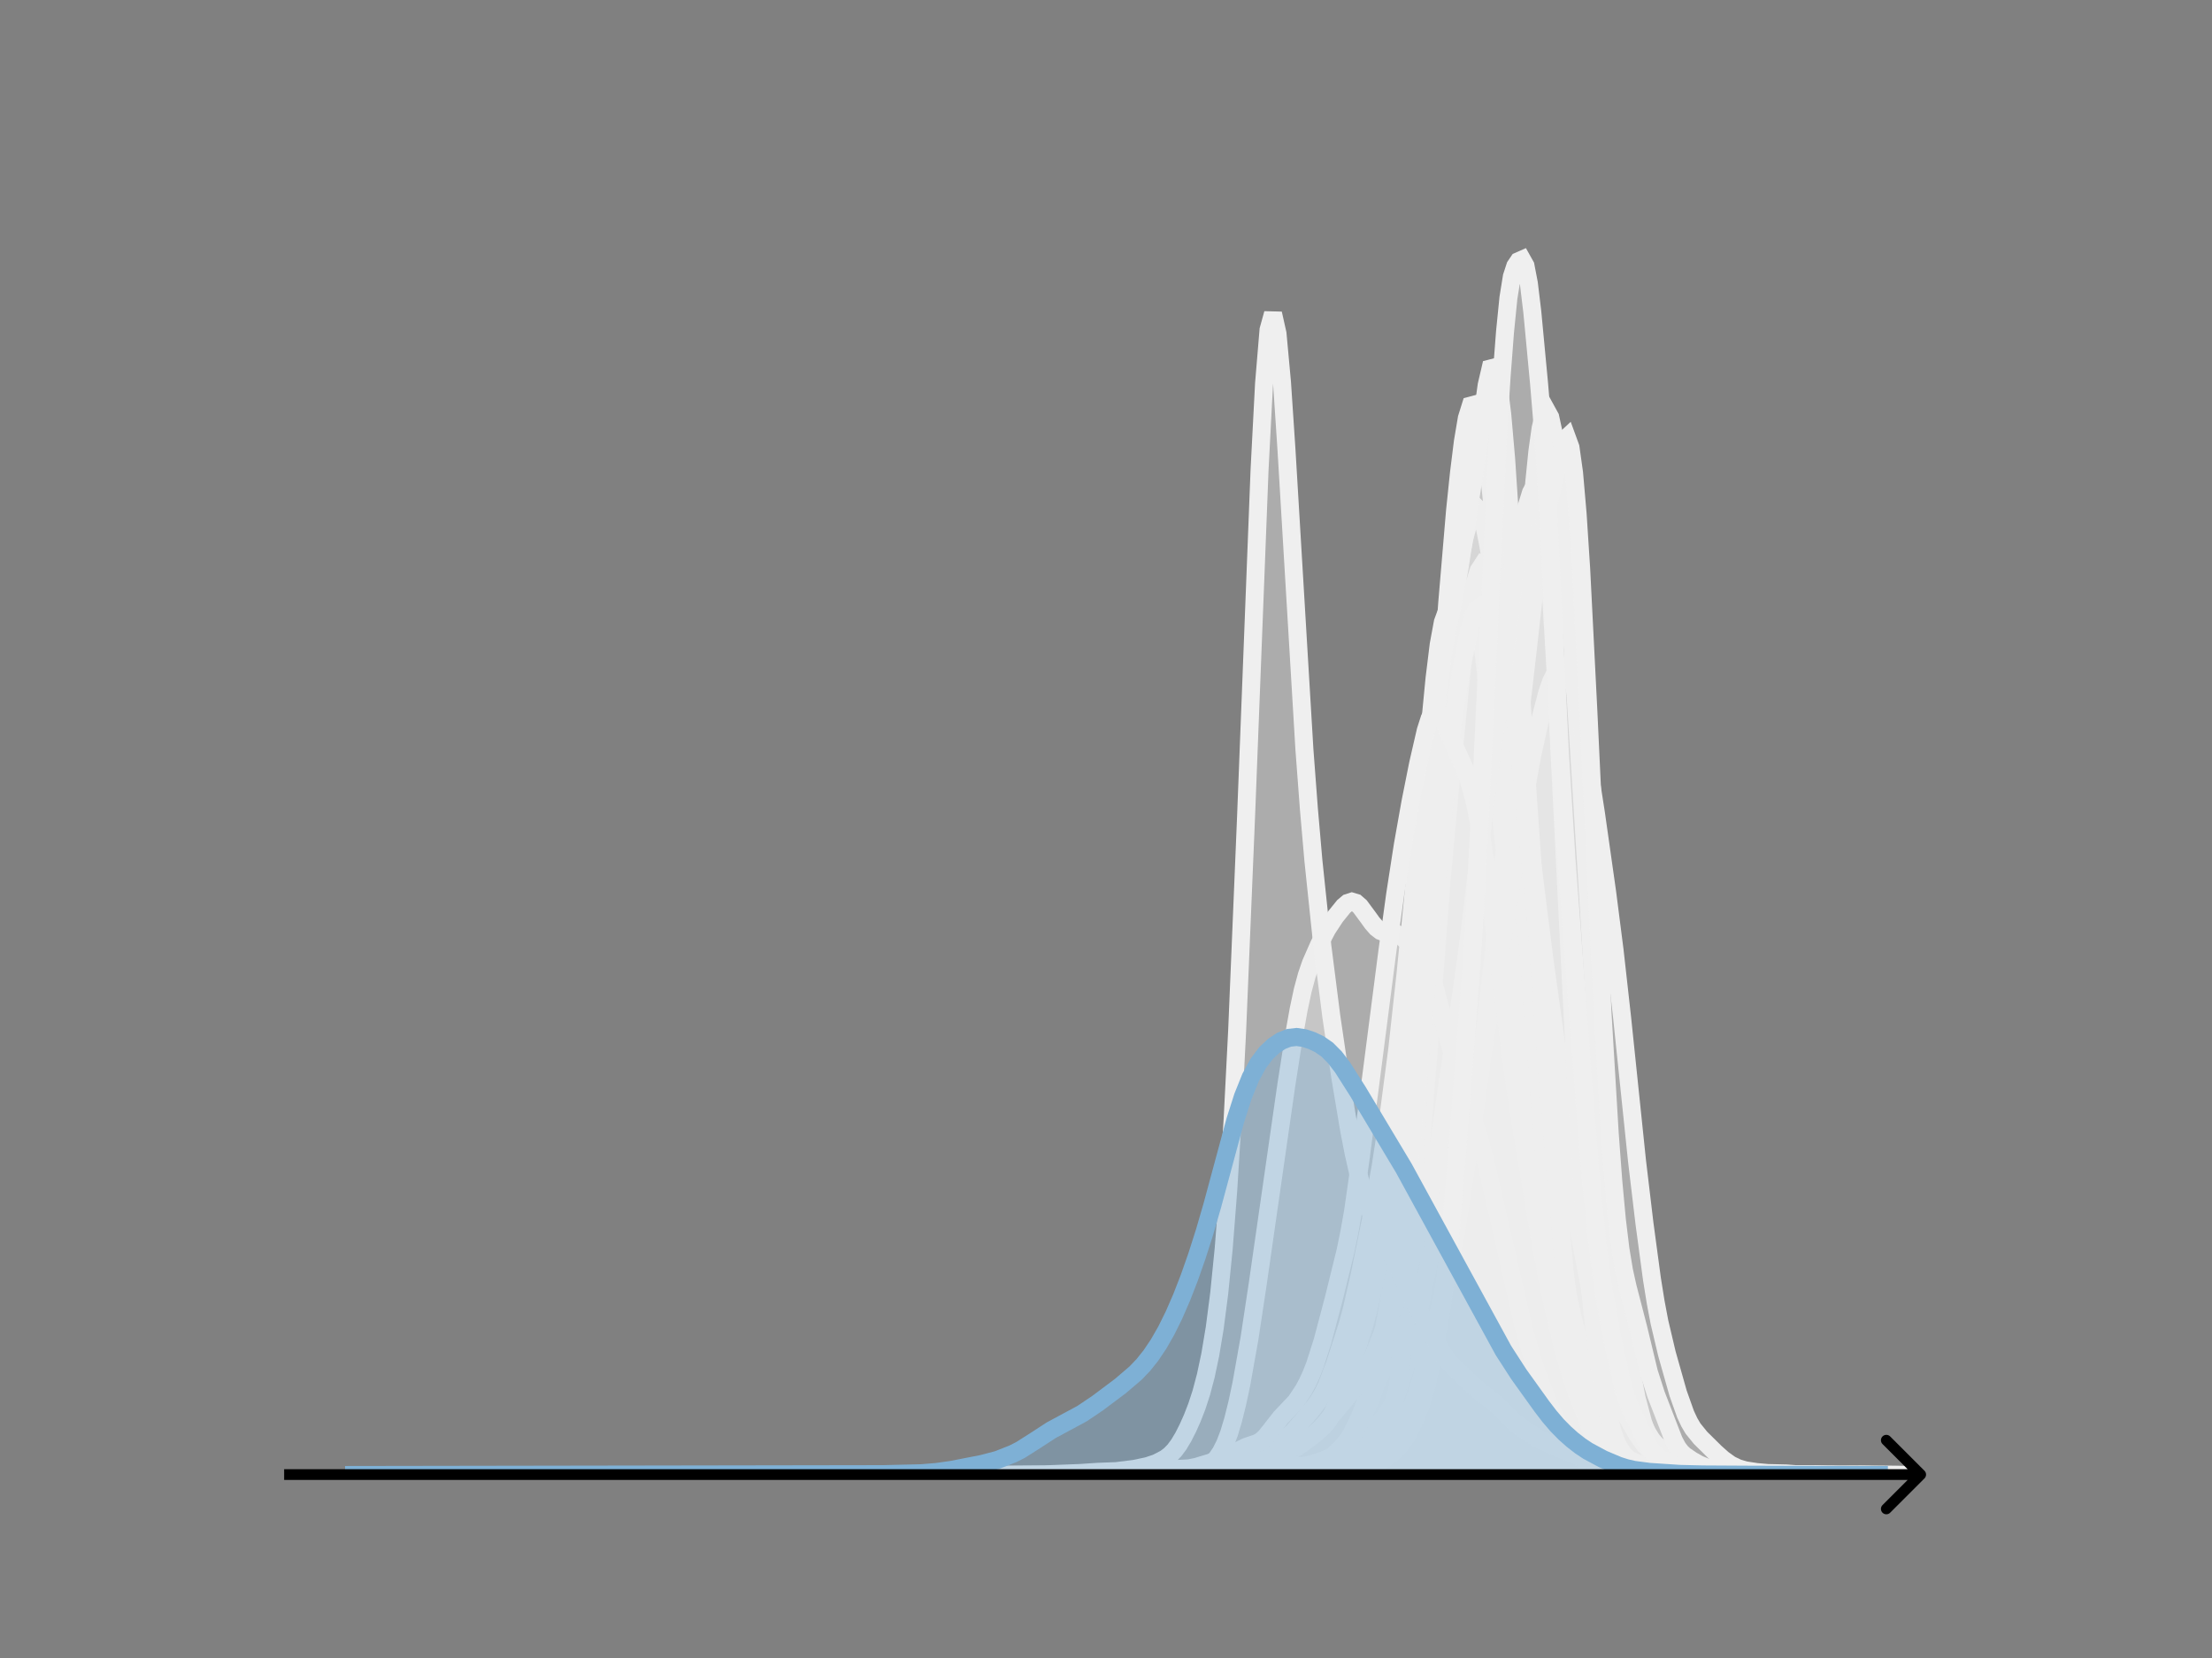 <svg width="615" height="461" viewBox="0 0 615 461" fill="none" xmlns="http://www.w3.org/2000/svg">
<rect x="0" y="0" width="615" height="461" fill="#808080" stroke="none"/>
<g clip-path="url(#clip0_230_12718)">
<mask id="mask0_230_12718" style="mask-type:luminance" maskUnits="userSpaceOnUse" x="76" y="55" width="477" height="356">
<path d="M552.957 55.296H76.797V410.112H552.957V55.296Z" fill="white"/>
</mask>
<g mask="url(#mask0_230_12718)">
<path d="M312.766 410.111L338.988 409.885L346.636 409.626L349.914 409.201L359.747 408.39L361.933 408.074L363.025 407.964L364.118 407.701L369.581 405.416L370.673 404.678L372.859 402.596L373.951 401.409L375.044 399.969L376.136 398.091L378.322 393.353L379.414 390.485L380.507 387.046L382.692 378.817L384.877 368.887L385.97 362.851L388.155 347.989L390.34 329.787L392.525 306.272L394.711 278.199L397.988 230.59L402.359 167.784L404.544 142.004L405.637 131.5L406.729 122.74L407.822 116.263L408.914 112.77L410.007 112.475L411.1 114.886L412.192 119.559L413.285 126.432L414.377 135.195L416.563 156.397L418.748 183.698L423.118 244.421L425.303 271.126L427.489 295.43L429.674 316.596L431.859 334.606L434.044 349.428L436.229 361.748L437.322 366.62L443.878 391.049L444.97 394.126L446.063 396.298L451.526 404.58L452.618 405.578L454.804 406.872L456.989 407.776L459.174 408.04L461.359 408.276L465.73 409.532L467.915 409.725L475.563 409.92L482.119 410.037L486.489 410.026L491.952 410.105L501.785 410.019L510.526 410.085L520.36 410.1L528.008 410.095L530.193 410.111" fill="#EFEFEF" fill-opacity="0.4"/>
<path d="M312.766 410.111L338.988 409.885L346.636 409.626L349.914 409.201L359.747 408.39L361.933 408.074L363.025 407.964L364.118 407.701L369.581 405.416L370.673 404.678L372.859 402.596L373.951 401.409L375.044 399.969L376.136 398.091L378.322 393.353L379.414 390.485L380.507 387.046L382.692 378.817L384.877 368.887L385.97 362.851L388.155 347.989L390.34 329.787L392.525 306.272L394.711 278.199L397.988 230.59L402.359 167.784L404.544 142.004L405.637 131.5L406.729 122.74L407.822 116.263L408.914 112.77L410.007 112.475L411.1 114.886L412.192 119.559L413.285 126.432L414.377 135.195L416.563 156.397L418.748 183.698L423.118 244.421L425.303 271.126L427.489 295.43L429.674 316.596L431.859 334.606L434.044 349.428L436.229 361.748L437.322 366.62L443.878 391.049L444.97 394.126L446.063 396.298L451.526 404.58L452.618 405.578L454.804 406.872L456.989 407.776L459.174 408.04L461.359 408.276L465.73 409.532L467.915 409.725L475.563 409.92L482.119 410.037L486.489 410.026L491.952 410.105L501.785 410.019L510.526 410.085L520.36 410.1L528.008 410.095L530.193 410.111" stroke="#EFEFEF" stroke-width="5" stroke-linecap="square"/>
</g>
<mask id="mask1_230_12718" style="mask-type:luminance" maskUnits="userSpaceOnUse" x="76" y="55" width="477" height="356">
<path d="M552.957 55.296H76.797V410.112H552.957V55.296Z" fill="white"/>
</mask>
<g mask="url(#mask1_230_12718)">
<path d="M292.812 410.111L307.795 409.937L312.405 409.865L315.863 409.694L321.626 409.376L323.931 409.339L335.456 408.313L341.219 408.017L343.524 407.191L346.981 405.382L350.439 403.242L352.744 401.718L355.049 400.614L357.354 399.726L358.507 398.981L359.659 397.919L363.117 393.87L365.422 391.098L366.574 389.504L367.727 387.586L368.879 385.223L371.184 379.174L374.642 368.479L375.794 364.264L378.099 354.167L381.557 337.157L383.862 324.307L386.167 309.379L388.472 291.807L390.777 270.812L395.387 224.388L398.845 188.603L399.997 179.229L401.15 172.99L402.303 169.852L403.455 168.572L404.608 167.55L406.913 164.33L408.065 163.702L409.218 165.084L410.37 168.882L411.523 174.999L412.675 183.092L414.98 203.566L425.353 305.246L428.811 334.407L429.963 342.829L431.116 350.134L433.421 362.122L435.726 372.449L438.031 381.454L440.336 389.189L442.641 395.706L443.793 398.104L444.946 399.862L446.099 401.149L451.861 406.36L453.014 407.045L455.319 407.858L458.776 408.58L463.386 409.22L466.844 409.546L478.369 409.897L486.437 409.829L493.352 410.041L499.115 410.111L522.165 410.111" fill="#EFEFEF" fill-opacity="0.4"/>
<path d="M292.812 410.111L307.795 409.937L312.405 409.865L315.863 409.694L321.626 409.376L323.931 409.339L335.456 408.313L341.219 408.017L343.524 407.191L346.981 405.382L350.439 403.242L352.744 401.718L355.049 400.614L357.354 399.726L358.507 398.981L359.659 397.919L363.117 393.87L365.422 391.098L366.574 389.504L367.727 387.586L368.879 385.223L371.184 379.174L374.642 368.479L375.794 364.264L378.099 354.167L381.557 337.157L383.862 324.307L386.167 309.379L388.472 291.807L390.777 270.812L395.387 224.388L398.845 188.603L399.997 179.229L401.15 172.99L402.303 169.852L403.455 168.572L404.608 167.55L406.913 164.33L408.065 163.702L409.218 165.084L410.37 168.882L411.523 174.999L412.675 183.092L414.98 203.566L425.353 305.246L428.811 334.407L429.963 342.829L431.116 350.134L433.421 362.122L435.726 372.449L438.031 381.454L440.336 389.189L442.641 395.706L443.793 398.104L444.946 399.862L446.099 401.149L451.861 406.36L453.014 407.045L455.319 407.858L458.776 408.58L463.386 409.22L466.844 409.546L478.369 409.897L486.437 409.829L493.352 410.041L499.115 410.111L522.165 410.111" stroke="#EFEFEF" stroke-width="5" stroke-linecap="square"/>
</g>
<mask id="mask2_230_12718" style="mask-type:luminance" maskUnits="userSpaceOnUse" x="76" y="55" width="477" height="356">
<path d="M552.957 55.296H76.797V410.112H552.957V55.296Z" fill="white"/>
</mask>
<g mask="url(#mask2_230_12718)">
<path d="M303.461 410.111L309.186 409.975L313.766 409.925L327.505 409.929L342.39 409.535L346.97 409.343L349.26 408.992L354.985 407.938L358.42 407.747L361.855 407.638L364.145 407.223L367.58 406.267L369.87 405.266L371.015 404.533L372.159 403.584L373.304 402.36L374.449 400.839L376.739 397.124L379.029 392.688L384.754 380.413L385.899 376.966L387.044 372.668L388.189 367.546L390.479 355.17L392.769 339.935L393.914 330.402L395.059 318.898L397.349 290.216L400.784 245.142L403.074 219.946L406.509 185.45L407.654 175.781L408.799 168.08L409.944 162.441L411.089 158.707L412.234 156.937L413.379 157.438L414.524 160.331L415.669 165.298L416.814 171.857L419.103 188.448L421.393 206.436L425.973 239.555L429.408 266.822L433.988 299.798L436.278 312.037L438.568 324.424L442.003 345.063L444.293 356.589L445.438 361.354L447.728 369.106L450.018 376.571L452.308 384.319L454.598 390.714L456.888 396.055L458.033 398.35L459.178 400.22L460.323 401.586L461.468 402.523L468.337 406.612L475.207 409.246L477.497 409.585L496.962 409.941L500.397 409.937L506.122 410.083L518.716 410.003L531.311 410.111" fill="#EFEFEF" fill-opacity="0.4"/>
<path d="M303.461 410.111L309.186 409.975L313.766 409.925L327.505 409.929L342.39 409.535L346.97 409.343L349.26 408.992L354.985 407.938L358.42 407.747L361.855 407.638L364.145 407.223L367.58 406.267L369.87 405.266L371.015 404.533L372.159 403.584L373.304 402.36L374.449 400.839L376.739 397.124L379.029 392.688L384.754 380.413L385.899 376.966L387.044 372.668L388.189 367.546L390.479 355.17L392.769 339.935L393.914 330.402L395.059 318.898L397.349 290.216L400.784 245.142L403.074 219.946L406.509 185.45L407.654 175.781L408.799 168.08L409.944 162.441L411.089 158.707L412.234 156.937L413.379 157.438L414.524 160.331L415.669 165.298L416.814 171.857L419.103 188.448L421.393 206.436L425.973 239.555L429.408 266.822L433.988 299.798L436.278 312.037L438.568 324.424L442.003 345.063L444.293 356.589L445.438 361.354L447.728 369.106L450.018 376.571L452.308 384.319L454.598 390.714L456.888 396.055L458.033 398.35L459.178 400.22L460.323 401.586L461.468 402.523L468.337 406.612L475.207 409.246L477.497 409.585L496.962 409.941L500.397 409.937L506.122 410.083L518.716 410.003L531.311 410.111" stroke="#EFEFEF" stroke-width="5" stroke-linecap="square"/>
</g>
<mask id="mask3_230_12718" style="mask-type:luminance" maskUnits="userSpaceOnUse" x="76" y="55" width="477" height="356">
<path d="M552.957 55.296H76.797V410.112H552.957V55.296Z" fill="white"/>
</mask>
<g mask="url(#mask3_230_12718)">
<path d="M304.922 410.111L317.141 409.971L320.474 409.88L324.917 409.914L332.693 409.77L338.247 409.667L341.58 409.487L346.023 408.834L348.245 408.272L351.578 407.135L353.799 406.64L354.91 406.174L357.132 404.722L360.464 402.48L362.686 400.958L367.13 397.38L368.24 396.302L369.351 394.899L370.462 393.03L372.684 387.979L374.906 382.107L377.127 375.41L379.349 368.28L380.46 364.199L381.571 359.26L383.792 347.276L386.014 333.383L392.679 284.709L394.901 266.412L397.123 245.291L400.455 209.231L403.788 172.763L404.899 162.759L406.009 155.193L407.12 149.753L408.231 145.601L409.342 142.478L410.453 141.04L411.564 142.142L412.674 145.903L413.785 151.573L414.896 158.359L416.007 166.209L417.118 175.613L419.34 198.945L423.783 249.517L429.337 320.864L431.559 342.753L432.67 351.561L434.891 365.698L437.113 377.397L439.335 387.857L440.446 392.31L441.557 395.86L442.667 398.449L443.778 400.343L446 403.391L448.222 405.83L449.333 406.696L451.554 407.915L453.776 408.733L455.998 409.295L460.441 409.988L463.774 410.062L469.328 409.989L475.993 410.105L480.436 409.921L483.769 409.921L488.212 410.104L514.873 410.104L524.87 410.108L525.981 410.111" fill="#EFEFEF" fill-opacity="0.4"/>
<path d="M304.922 410.111L317.141 409.971L320.474 409.88L324.917 409.914L332.693 409.77L338.247 409.667L341.58 409.487L346.023 408.834L348.245 408.272L351.578 407.135L353.799 406.64L354.91 406.174L357.132 404.722L360.464 402.48L362.686 400.958L367.13 397.38L368.24 396.302L369.351 394.899L370.462 393.03L372.684 387.979L374.906 382.107L377.127 375.41L379.349 368.28L380.46 364.199L381.571 359.26L383.792 347.276L386.014 333.383L392.679 284.709L394.901 266.412L397.123 245.291L400.455 209.231L403.788 172.763L404.899 162.759L406.009 155.193L407.12 149.753L408.231 145.601L409.342 142.478L410.453 141.04L411.564 142.142L412.674 145.903L413.785 151.573L414.896 158.359L416.007 166.209L417.118 175.613L419.34 198.945L423.783 249.517L429.337 320.864L431.559 342.753L432.67 351.561L434.891 365.698L437.113 377.397L439.335 387.857L440.446 392.31L441.557 395.86L442.667 398.449L443.778 400.343L446 403.391L448.222 405.83L449.333 406.696L451.554 407.915L453.776 408.733L455.998 409.295L460.441 409.988L463.774 410.062L469.328 409.989L475.993 410.105L480.436 409.921L483.769 409.921L488.212 410.104L514.873 410.104L524.87 410.108L525.981 410.111" stroke="#EFEFEF" stroke-width="5" stroke-linecap="square"/>
</g>
<mask id="mask4_230_12718" style="mask-type:luminance" maskUnits="userSpaceOnUse" x="76" y="55" width="477" height="356">
<path d="M552.957 55.296H76.797V410.112H552.957V55.296Z" fill="white"/>
</mask>
<g mask="url(#mask4_230_12718)">
<path d="M322.445 410.111L328.674 409.965L333.124 409.845L340.243 410.031L345.582 409.844L348.252 409.539L350.921 409.186L359.82 408.651L369.609 406.362L371.388 405.605L373.168 404.223L375.838 401.69L377.618 400.511L380.287 398.904L382.067 397.324L384.736 394.082L386.516 391.471L387.406 389.742L389.186 385.18L390.966 379.581L392.745 372.906L394.525 364.819L405.204 311.799L406.983 306.085L410.543 296.85L411.433 293.704L412.323 289.806L414.102 279.59L415.882 266.948L417.662 251.764L419.442 232.693L421.221 209.692L426.561 134.158L427.45 125.375L428.34 119.051L429.23 115.381L430.12 114.384L431.01 116.002L431.9 120.12L432.79 126.486L433.68 134.696L435.459 155.13L437.239 180.075L442.578 265.996L445.248 307.989L447.028 330.478L448.807 347.395L451.477 367.992L453.257 379.585L455.037 388.754L456.816 395.469L457.706 398L458.596 400.063L460.376 403.129L462.156 405.284L463.935 406.87L465.715 408.01L467.495 408.782L469.274 409.251L471.944 409.55L478.173 409.878L481.733 410.092L499.53 410.111" fill="#EFEFEF" fill-opacity="0.4"/>
<path d="M322.445 410.111L328.674 409.965L333.124 409.845L340.243 410.031L345.582 409.844L348.252 409.539L350.921 409.186L359.82 408.651L369.609 406.362L371.388 405.605L373.168 404.223L375.838 401.69L377.618 400.511L380.287 398.904L382.067 397.324L384.736 394.082L386.516 391.471L387.406 389.742L389.186 385.18L390.966 379.581L392.745 372.906L394.525 364.819L405.204 311.799L406.983 306.085L410.543 296.85L411.433 293.704L412.323 289.806L414.102 279.59L415.882 266.948L417.662 251.764L419.442 232.693L421.221 209.692L426.561 134.158L427.45 125.375L428.34 119.051L429.23 115.381L430.12 114.384L431.01 116.002L431.9 120.12L432.79 126.486L433.68 134.696L435.459 155.13L437.239 180.075L442.578 265.996L445.248 307.989L447.028 330.478L448.807 347.395L451.477 367.992L453.257 379.585L455.037 388.754L456.816 395.469L457.706 398L458.596 400.063L460.376 403.129L462.156 405.284L463.935 406.87L465.715 408.01L467.495 408.782L469.274 409.251L471.944 409.55L478.173 409.878L481.733 410.092L499.53 410.111" stroke="#EFEFEF" stroke-width="5" stroke-linecap="square"/>
</g>
<mask id="mask5_230_12718" style="mask-type:luminance" maskUnits="userSpaceOnUse" x="76" y="55" width="477" height="356">
<path d="M552.957 55.296H76.797V410.112H552.957V55.296Z" fill="white"/>
</mask>
<g mask="url(#mask5_230_12718)">
<path d="M300.359 410.111L337.754 409.906L341.909 409.602L345.026 409.717L348.142 409.835L357.491 409.424L360.607 409.022L363.723 408.46L365.801 408.608L367.878 408.9L369.956 408.778L374.111 407.787L380.343 406.265L382.421 406.053L383.46 405.794L384.498 405.3L385.537 404.528L386.576 403.484L388.653 400.811L391.77 396.422L392.808 394.594L393.847 392.226L394.886 389.205L396.963 381.396L399.041 371.781L402.157 355.381L408.39 320.234L410.467 306.366L412.545 291.412L414.622 278.515L418.777 254.826L421.893 234.801L423.971 221.206L426.048 209.808L428.126 200.462L430.203 192.521L431.242 189.525L432.281 187.436L433.32 186.204L434.358 185.688L435.397 185.94L436.436 187.306L437.475 190.159L438.513 194.525L440.591 206.111L443.707 226.063L446.823 248.015L448.901 264.234L450.978 282.796L455.133 322.731L457.211 340.18L459.288 355.61L460.327 362.086L461.366 367.577L463.444 376.372L466.56 387.388L468.637 393.227L469.676 395.45L470.715 397.217L472.792 399.781L476.947 403.883L479.025 405.729L481.102 407.222L483.18 408.223L485.257 408.823L488.374 409.297L491.49 409.571L496.684 409.687L500.839 410.004L507.071 410.111" fill="#EFEFEF" fill-opacity="0.4"/>
<path d="M300.359 410.111L337.754 409.906L341.909 409.602L345.026 409.717L348.142 409.835L357.491 409.424L360.607 409.022L363.723 408.46L365.801 408.608L367.878 408.9L369.956 408.778L374.111 407.787L380.343 406.265L382.421 406.053L383.46 405.794L384.498 405.3L385.537 404.528L386.576 403.484L388.653 400.811L391.77 396.422L392.808 394.594L393.847 392.226L394.886 389.205L396.963 381.396L399.041 371.781L402.157 355.381L408.39 320.234L410.467 306.366L412.545 291.412L414.622 278.515L418.777 254.826L421.893 234.801L423.971 221.206L426.048 209.808L428.126 200.462L430.203 192.521L431.242 189.525L432.281 187.436L433.32 186.204L434.358 185.688L435.397 185.94L436.436 187.306L437.475 190.159L438.513 194.525L440.591 206.111L443.707 226.063L446.823 248.015L448.901 264.234L450.978 282.796L455.133 322.731L457.211 340.18L459.288 355.61L460.327 362.086L461.366 367.577L463.444 376.372L466.56 387.388L468.637 393.227L469.676 395.45L470.715 397.217L472.792 399.781L476.947 403.883L479.025 405.729L481.102 407.222L483.18 408.223L485.257 408.823L488.374 409.297L491.49 409.571L496.684 409.687L500.839 410.004L507.071 410.111" stroke="#EFEFEF" stroke-width="5" stroke-linecap="square"/>
</g>
<mask id="mask6_230_12718" style="mask-type:luminance" maskUnits="userSpaceOnUse" x="76" y="55" width="477" height="356">
<path d="M552.957 55.296H76.797V410.112H552.957V55.296Z" fill="white"/>
</mask>
<g mask="url(#mask6_230_12718)">
<path d="M277.953 410.111L302.999 409.961L307.553 409.934L317.799 410.003L324.63 409.944L328.045 409.791L331.461 409.265L333.738 408.671L334.876 408.202L336.015 407.552L337.153 406.661L338.291 405.446L339.43 403.785L340.568 401.533L341.707 398.556L342.845 394.782L343.984 390.209L345.122 384.873L347.399 372.094L349.676 357.054L357.645 301.609L359.922 287.064L361.061 280.68L362.199 275.341L363.338 271.13L364.476 267.832L366.753 262.636L369.03 258.295L371.307 254.836L373.584 252.018L374.722 251.057L375.861 250.686L376.999 251.027L378.137 252.021L380.414 255.101L381.553 256.678L382.691 257.977L383.83 258.859L384.968 259.303L388.384 259.694L389.522 260.298L390.661 261.288L395.214 265.912L396.353 267.623L397.491 270.15L398.63 273.569L400.907 282.148L403.184 290.734L406.599 301.817L411.153 315.827L413.43 324.544L420.26 354.452L423.676 369.261L425.953 377.465L428.23 384.133L430.507 389.824L433.922 397.36L436.199 401.549L437.337 403.232L438.476 404.586L439.614 405.621L440.753 406.394L443.03 407.471L445.307 408.222L447.583 408.698L456.691 409.88L460.106 409.973L468.076 409.944L472.63 409.977L489.706 409.992L496.537 410.047L504.506 410.111" fill="#EFEFEF" fill-opacity="0.4"/>
<path d="M277.953 410.111L302.999 409.961L307.553 409.934L317.799 410.003L324.63 409.944L328.045 409.791L331.461 409.265L333.738 408.671L334.876 408.202L336.015 407.552L337.153 406.661L338.291 405.446L339.43 403.785L340.568 401.533L341.707 398.556L342.845 394.782L343.984 390.209L345.122 384.873L347.399 372.094L349.676 357.054L357.645 301.609L359.922 287.064L361.061 280.68L362.199 275.341L363.338 271.13L364.476 267.832L366.753 262.636L369.03 258.295L371.307 254.836L373.584 252.018L374.722 251.057L375.861 250.686L376.999 251.027L378.137 252.021L380.414 255.101L381.553 256.678L382.691 257.977L383.83 258.859L384.968 259.303L388.384 259.694L389.522 260.298L390.661 261.288L395.214 265.912L396.353 267.623L397.491 270.15L398.63 273.569L400.907 282.148L403.184 290.734L406.599 301.817L411.153 315.827L413.43 324.544L420.26 354.452L423.676 369.261L425.953 377.465L428.23 384.133L430.507 389.824L433.922 397.36L436.199 401.549L437.337 403.232L438.476 404.586L439.614 405.621L440.753 406.394L443.03 407.471L445.307 408.222L447.583 408.698L456.691 409.88L460.106 409.973L468.076 409.944L472.63 409.977L489.706 409.992L496.537 410.047L504.506 410.111" stroke="#EFEFEF" stroke-width="5" stroke-linecap="square"/>
</g>
<mask id="mask7_230_12718" style="mask-type:luminance" maskUnits="userSpaceOnUse" x="76" y="55" width="477" height="356">
<path d="M552.957 55.296H76.797V410.112H552.957V55.296Z" fill="white"/>
</mask>
<g mask="url(#mask7_230_12718)">
<path d="M308.734 410.111L328.565 409.945L333.522 409.687L345.421 409.764L350.378 409.432L354.344 409.408L362.277 408.548L367.234 407.575L372.192 406.138L374.175 405.989L378.141 406.337L379.133 406.023L381.116 404.762L386.073 400.606L388.056 398.555L390.039 395.713L392.022 392.062L393.014 389.824L394.005 387.147L394.997 383.908L396.98 375.906L398.963 368.02L400.946 361.132L402.929 352.692L404.912 342.169L406.895 329.166L409.87 308.796L411.853 295.012L413.836 278.121L418.794 232.161L424.743 180.807L426.726 163.183L427.717 155.444L428.709 148.951L430.692 139.269L434.658 122.599L435.649 121.677L436.641 124.401L437.632 131.457L438.624 142.877L439.616 158.207L441.599 197.454L445.565 281.872L447.548 315.096L448.539 328.363L449.531 339.089L450.522 347.268L451.514 353.263L452.505 357.752L455.48 369.247L458.454 381.584L460.438 387.756L465.395 400.571L466.387 402.433L467.378 403.761L468.37 404.688L470.353 406.03L472.336 407.157L474.319 407.971L476.302 408.469L484.234 409.681L492.166 410L501.09 410.025L506.048 410.111" fill="#EFEFEF" fill-opacity="0.4"/>
<path d="M308.734 410.111L328.565 409.945L333.522 409.687L345.421 409.764L350.378 409.432L354.344 409.408L362.277 408.548L367.234 407.575L372.192 406.138L374.175 405.989L378.141 406.337L379.133 406.023L381.116 404.762L386.073 400.606L388.056 398.555L390.039 395.713L392.022 392.062L393.014 389.824L394.005 387.147L394.997 383.908L396.98 375.906L398.963 368.02L400.946 361.132L402.929 352.692L404.912 342.169L406.895 329.166L409.87 308.796L411.853 295.012L413.836 278.121L418.794 232.161L424.743 180.807L426.726 163.183L427.717 155.444L428.709 148.951L430.692 139.269L434.658 122.599L435.649 121.677L436.641 124.401L437.632 131.457L438.624 142.877L439.616 158.207L441.599 197.454L445.565 281.872L447.548 315.096L448.539 328.363L449.531 339.089L450.522 347.268L451.514 353.263L452.505 357.752L455.48 369.247L458.454 381.584L460.438 387.756L465.395 400.571L466.387 402.433L467.378 403.761L468.37 404.688L470.353 406.03L472.336 407.157L474.319 407.971L476.302 408.469L484.234 409.681L492.166 410L501.09 410.025L506.048 410.111" stroke="#EFEFEF" stroke-width="5" stroke-linecap="square"/>
</g>
<mask id="mask8_230_12718" style="mask-type:luminance" maskUnits="userSpaceOnUse" x="76" y="55" width="477" height="356">
<path d="M552.957 55.296H76.797V410.112H552.957V55.296Z" fill="white"/>
</mask>
<g mask="url(#mask8_230_12718)">
<path d="M304.984 410.11L309.318 409.994L313.652 409.794L319.07 410.089L326.655 410.013L329.905 410.058L342.907 409.439L345.074 409.633L349.408 409.502L359.16 409.028L364.577 407.634L366.744 407.464L372.162 406.339L373.245 406.159L374.329 405.783L376.496 404.664L378.663 403.931L381.913 403.158L382.997 402.203L384.08 400.464L385.164 398.088L386.247 395.188L387.331 391.465L388.415 386.289L389.498 378.912L390.582 368.522L391.665 354.366L392.749 335.88L393.832 312.948L397.083 233.722L398.166 212.726L399.25 197.407L400.333 187.245L401.417 180.336L405.751 158.157L410.085 130.407L413.335 107.093L414.419 102.449L415.502 102.17L416.586 106.573L417.669 115.198L418.753 127.62L420.92 160.459L424.17 212.652L428.504 274.844L430.671 303.807L432.838 329.648L435.005 353.239L436.089 363.11L437.172 370.949L438.256 377.041L439.339 381.87L440.423 385.746L441.506 388.857L443.673 393.497L445.84 397.934L448.007 402.376L449.091 403.883L450.174 404.843L452.341 405.834L459.926 408.618L462.093 408.811L464.26 408.657L466.427 408.489L468.594 408.873L471.845 409.567L474.012 409.669L478.346 409.505L482.68 409.7L485.93 409.878L490.264 410.059L495.682 409.965L504.35 409.914L508.684 409.998L511.934 410.083L517.352 410.062L520.602 410.11" fill="#EFEFEF" fill-opacity="0.4"/>
<path d="M304.984 410.11L309.318 409.994L313.652 409.794L319.07 410.089L326.655 410.013L329.905 410.058L342.907 409.439L345.074 409.633L349.408 409.502L359.16 409.028L364.577 407.634L366.744 407.464L372.162 406.339L373.245 406.159L374.329 405.783L376.496 404.664L378.663 403.931L381.913 403.158L382.997 402.203L384.08 400.464L385.164 398.088L386.247 395.188L387.331 391.465L388.415 386.289L389.498 378.912L390.582 368.522L391.665 354.366L392.749 335.88L393.832 312.948L397.083 233.722L398.166 212.726L399.25 197.407L400.333 187.245L401.417 180.336L405.751 158.157L410.085 130.407L413.335 107.093L414.419 102.449L415.502 102.17L416.586 106.573L417.669 115.198L418.753 127.62L420.92 160.459L424.17 212.652L428.504 274.844L430.671 303.807L432.838 329.648L435.005 353.239L436.089 363.11L437.172 370.949L438.256 377.041L439.339 381.87L440.423 385.746L441.506 388.857L443.673 393.497L445.84 397.934L448.007 402.376L449.091 403.883L450.174 404.843L452.341 405.834L459.926 408.618L462.093 408.811L464.26 408.657L466.427 408.489L468.594 408.873L471.845 409.567L474.012 409.669L478.346 409.505L482.68 409.7L485.93 409.878L490.264 410.059L495.682 409.965L504.35 409.914L508.684 409.998L511.934 410.083L517.352 410.062L520.602 410.11" stroke="#EFEFEF" stroke-width="5" stroke-linecap="square"/>
</g>
<mask id="mask9_230_12718" style="mask-type:luminance" maskUnits="userSpaceOnUse" x="76" y="55" width="477" height="356">
<path d="M552.957 55.296H76.797V410.112H552.957V55.296Z" fill="white"/>
</mask>
<g mask="url(#mask9_230_12718)">
<path d="M314.703 410.111L329.28 409.933L333.445 409.772L339.693 409.967L343.857 409.682L349.064 409.121L351.146 409.101L354.27 409.18L357.393 408.73L362.599 407.717L365.723 406.938L370.929 404.923L371.971 404.312L373.012 403.414L374.053 402.178L376.135 398.886L379.259 393.149L380.3 391.001L381.342 388.483L382.383 385.323L383.424 381.247L384.465 376.117L386.548 363.356L389.671 341.824L391.754 324.554L393.836 303.225L398.001 258.886L403.207 207.071L404.248 198.872L406.331 185.806L408.413 175.382L409.455 171.672L410.496 169.433L411.537 168.758L412.578 169.434L416.743 175.531L417.784 178.101L418.826 182.369L419.867 188.448L421.949 204.435L424.032 224.193L427.155 256.618L429.238 274.337L436.526 327.433L438.609 340.255L444.856 372.814L445.898 377.764L446.939 381.843L447.98 385.064L449.021 387.632L451.104 391.722L455.269 398.972L457.351 401.899L459.433 404.09L461.516 405.511L466.722 407.817L468.804 408.55L471.928 409.159L475.052 409.482L478.175 409.609L483.382 409.576L494.835 410.065L521.907 410.111" fill="#EFEFEF" fill-opacity="0.4"/>
<path d="M314.703 410.111L329.28 409.933L333.445 409.772L339.693 409.967L343.857 409.682L349.064 409.121L351.146 409.101L354.27 409.18L357.393 408.73L362.599 407.717L365.723 406.938L370.929 404.923L371.971 404.312L373.012 403.414L374.053 402.178L376.135 398.886L379.259 393.149L380.3 391.001L381.342 388.483L382.383 385.323L383.424 381.247L384.465 376.117L386.548 363.356L389.671 341.824L391.754 324.554L393.836 303.225L398.001 258.886L403.207 207.071L404.248 198.872L406.331 185.806L408.413 175.382L409.455 171.672L410.496 169.433L411.537 168.758L412.578 169.434L416.743 175.531L417.784 178.101L418.826 182.369L419.867 188.448L421.949 204.435L424.032 224.193L427.155 256.618L429.238 274.337L436.526 327.433L438.609 340.255L444.856 372.814L445.898 377.764L446.939 381.843L447.98 385.064L449.021 387.632L451.104 391.722L455.269 398.972L457.351 401.899L459.433 404.09L461.516 405.511L466.722 407.817L468.804 408.55L471.928 409.159L475.052 409.482L478.175 409.609L483.382 409.576L494.835 410.065L521.907 410.111" stroke="#EFEFEF" stroke-width="5" stroke-linecap="square"/>
</g>
<mask id="mask10_230_12718" style="mask-type:luminance" maskUnits="userSpaceOnUse" x="76" y="55" width="477" height="356">
<path d="M552.957 55.296H76.797V410.112H552.957V55.296Z" fill="white"/>
</mask>
<g mask="url(#mask10_230_12718)">
<path d="M303.812 410.11L310.581 409.946L315.094 409.984L319.607 410.014L327.504 409.838L335.401 409.819L338.785 409.339L347.81 407.596L350.066 406.678L354.579 404.192L356.835 403.475L359.092 402.714L361.348 401.526L364.732 399.393L365.86 398.473L368.117 396.064L373.757 389.396L377.142 385.31L378.27 383.786L379.398 381.99L381.655 377.42L385.039 369.016L387.295 363.708L389.552 358.958L390.68 356.035L391.808 352.262L395.192 338.81L397.449 331.614L398.577 327.043L399.705 320.855L401.961 304.99L404.217 289.517L406.474 275.125L408.73 258.419L413.243 220.387L417.755 187.989L421.14 158.654L422.268 151.1L423.396 145.246L424.524 140.62L425.652 136.976L426.78 134.86L427.908 135.596L429.037 140.668L430.165 150.93L431.293 166.212L432.421 185.498L435.805 253.842L438.062 298.358L440.318 335.992L441.446 350.87L442.574 362.984L443.702 372.758L444.831 380.789L445.959 387.532L447.087 393.16L448.215 397.654L449.343 401.006L450.471 403.348L451.599 404.94L452.728 406.065L454.984 407.623L457.24 408.59L459.497 409.114L464.009 409.735L470.778 410.006L477.547 409.926L482.059 409.928L491.085 410.111L528.313 410.111" fill="#EFEFEF" fill-opacity="0.4"/>
<path d="M303.812 410.11L310.581 409.946L315.094 409.984L319.607 410.014L327.504 409.838L335.401 409.819L338.785 409.339L347.81 407.596L350.066 406.678L354.579 404.192L356.835 403.475L359.092 402.714L361.348 401.526L364.732 399.393L365.86 398.473L368.117 396.064L373.757 389.396L377.142 385.31L378.27 383.786L379.398 381.99L381.655 377.42L385.039 369.016L387.295 363.708L389.552 358.958L390.68 356.035L391.808 352.262L395.192 338.81L397.449 331.614L398.577 327.043L399.705 320.855L401.961 304.99L404.217 289.517L406.474 275.125L408.73 258.419L413.243 220.387L417.755 187.989L421.14 158.654L422.268 151.1L423.396 145.246L424.524 140.62L425.652 136.976L426.78 134.86L427.908 135.596L429.037 140.668L430.165 150.93L431.293 166.212L432.421 185.498L435.805 253.842L438.062 298.358L440.318 335.992L441.446 350.87L442.574 362.984L443.702 372.758L444.831 380.789L445.959 387.532L447.087 393.16L448.215 397.654L449.343 401.006L450.471 403.348L451.599 404.94L452.728 406.065L454.984 407.623L457.24 408.59L459.497 409.114L464.009 409.735L470.778 410.006L477.547 409.926L482.059 409.928L491.085 410.111L528.313 410.111" stroke="#EFEFEF" stroke-width="5" stroke-linecap="square"/>
</g>
<mask id="mask11_230_12718" style="mask-type:luminance" maskUnits="userSpaceOnUse" x="76" y="55" width="477" height="356">
<path d="M552.957 55.296H76.797V410.112H552.957V55.296Z" fill="white"/>
</mask>
<g mask="url(#mask11_230_12718)">
<path d="M296.555 410.111L302.927 409.973L309.299 409.823L315.672 409.856L318.858 409.433L323.106 408.771L326.293 408.48L330.541 408.271L332.665 407.841L336.913 406.56L341.161 404.963L344.348 403.323L346.472 402.28L349.658 401.196L350.72 400.544L351.782 399.576L353.906 396.908L356.03 394.186L360.279 389.693L362.403 386.51L363.465 384.534L364.527 382.236L365.589 379.543L367.713 372.875L370.899 360.82L374.085 347.866L375.148 342.705L376.21 336.687L378.334 321.827L385.768 264.191L387.892 248.712L390.016 235.006L392.141 223.038L394.265 212.394L396.389 203.169L397.451 199.837L398.513 197.94L399.575 197.673L400.637 198.864L401.699 201.037L404.885 208.558L407.009 213.227L408.072 216.029L409.134 219.478L410.196 223.786L411.258 229.092L413.382 242.437L416.568 265.94L420.816 298.801L422.94 313.045L428.251 344.793L430.375 356.227L432.499 366.174L434.623 374.898L436.747 382.338L438.871 388.518L440.996 393.641L443.12 397.781L444.182 399.433L446.306 401.953L448.43 403.808L451.616 406.042L453.74 407.095L456.927 408.046L461.175 409.216L463.299 409.53L468.609 409.86L474.982 410.001L497.285 410.003L501.533 410.016L507.906 410.111" fill="#EFEFEF" fill-opacity="0.4"/>
<path d="M296.555 410.111L302.927 409.973L309.299 409.823L315.672 409.856L318.858 409.433L323.106 408.771L326.293 408.48L330.541 408.271L332.665 407.841L336.913 406.56L341.161 404.963L344.348 403.323L346.472 402.28L349.658 401.196L350.72 400.544L351.782 399.576L353.906 396.908L356.03 394.186L360.279 389.693L362.403 386.51L363.465 384.534L364.527 382.236L365.589 379.543L367.713 372.875L370.899 360.82L374.085 347.866L375.148 342.705L376.21 336.687L378.334 321.827L385.768 264.191L387.892 248.712L390.016 235.006L392.141 223.038L394.265 212.394L396.389 203.169L397.451 199.837L398.513 197.94L399.575 197.673L400.637 198.864L401.699 201.037L404.885 208.558L407.009 213.227L408.072 216.029L409.134 219.478L410.196 223.786L411.258 229.092L413.382 242.437L416.568 265.94L420.816 298.801L422.94 313.045L428.251 344.793L430.375 356.227L432.499 366.174L434.623 374.898L436.747 382.338L438.871 388.518L440.996 393.641L443.12 397.781L444.182 399.433L446.306 401.953L448.43 403.808L451.616 406.042L453.74 407.095L456.927 408.046L461.175 409.216L463.299 409.53L468.609 409.86L474.982 410.001L497.285 410.003L501.533 410.016L507.906 410.111" stroke="#EFEFEF" stroke-width="5" stroke-linecap="square"/>
</g>
<mask id="mask12_230_12718" style="mask-type:luminance" maskUnits="userSpaceOnUse" x="76" y="55" width="477" height="356">
<path d="M552.957 55.296H76.797V410.112H552.957V55.296Z" fill="white"/>
</mask>
<g mask="url(#mask12_230_12718)">
<path d="M327.477 410.111L353.06 409.87L356.851 409.617L361.588 409.894L363.483 409.603L365.379 409.206L377.697 408.684L378.644 408.538L380.539 407.792L382.434 406.992L383.382 406.626L384.33 406.077L388.12 403.08L389.067 402.053L390.962 399.258L392.857 395.689L394.753 391.155L395.7 388.299L396.648 384.895L398.543 376.377L400.438 365.649L401.385 359.293L402.333 351.879L403.281 342.938L405.176 319.859L408.018 282.575L408.966 270.346L409.913 255.934L411.808 219.66L416.546 119.446L417.494 104.643L418.441 92.257L419.389 82.808L420.336 76.921L421.284 74.015L422.232 72.608L423.179 72.192L424.127 73.887L425.074 78.815L426.022 86.693L427.917 106.788L428.864 118.132L429.812 131.585L430.76 148.477L433.602 207.74L435.497 238.431L440.235 301.654L442.13 325.55L444.025 344.81L445.92 359.145L447.815 369.9L450.658 382.819L451.606 386.62L452.553 389.721L453.501 392.035L456.343 397.907L458.238 401.944L459.186 403.355L461.081 405.37L462.029 406.253L462.976 406.923L463.924 407.231L466.766 407.473L472.452 409.342L474.347 409.777L476.242 409.918L478.137 409.697L480.032 409.404L481.927 409.605L483.822 409.82L500.878 410.112L516.039 410.111" fill="#EFEFEF" fill-opacity="0.4"/>
<path d="M327.477 410.111L353.06 409.87L356.851 409.617L361.588 409.894L363.483 409.603L365.379 409.206L377.697 408.684L378.644 408.538L380.539 407.792L382.434 406.992L383.382 406.626L384.33 406.077L388.12 403.08L389.067 402.053L390.962 399.258L392.857 395.689L394.753 391.155L395.7 388.299L396.648 384.895L398.543 376.377L400.438 365.649L401.385 359.293L402.333 351.879L403.281 342.938L405.176 319.859L408.018 282.575L408.966 270.346L409.913 255.934L411.808 219.66L416.546 119.446L417.494 104.643L418.441 92.257L419.389 82.808L420.336 76.921L421.284 74.015L422.232 72.608L423.179 72.192L424.127 73.887L425.074 78.815L426.022 86.693L427.917 106.788L428.864 118.132L429.812 131.585L430.76 148.477L433.602 207.74L435.497 238.431L440.235 301.654L442.13 325.55L444.025 344.81L445.92 359.145L447.815 369.9L450.658 382.819L451.606 386.62L452.553 389.721L453.501 392.035L456.343 397.907L458.238 401.944L459.186 403.355L461.081 405.37L462.029 406.253L462.976 406.923L463.924 407.231L466.766 407.473L472.452 409.342L474.347 409.777L476.242 409.918L478.137 409.697L480.032 409.404L481.927 409.605L483.822 409.82L500.878 410.112L516.039 410.111" stroke="#EFEFEF" stroke-width="5" stroke-linecap="square"/>
</g>
<mask id="mask13_230_12718" style="mask-type:luminance" maskUnits="userSpaceOnUse" x="76" y="55" width="477" height="356">
<path d="M552.957 55.296H76.797V410.112H552.957V55.296Z" fill="white"/>
</mask>
<g mask="url(#mask13_230_12718)">
<path d="M265.422 410.111L290.356 409.943L300.329 409.558L305.316 409.227L310.303 409.046L315.289 408.43L319.029 407.65L321.523 406.817L324.016 405.522L325.263 404.575L326.509 403.306L327.756 401.631L329.003 399.541L330.249 397.087L331.496 394.296L332.743 391.087L333.99 387.267L335.236 382.572L336.483 376.689L337.73 369.213L338.976 359.599L340.223 347.162L341.47 331.167L342.716 311.035L343.963 286.59L346.456 226.71L350.196 130.567L351.443 106.656L352.69 91.687L353.937 87.186L355.183 92.738L356.43 106.273L357.677 125.028L362.663 208.348L363.91 224.899L365.157 239.222L367.65 263.016L370.143 282.568L372.637 299.508L375.13 314.371L376.377 320.758L377.624 326.267L378.87 330.881L380.117 334.705L381.364 337.898L383.857 342.976L386.35 347.467L388.844 352.649L392.584 360.918L395.077 365.644L398.817 372.331L401.311 376.641L402.557 378.313L405.051 380.942L410.037 385.705L413.777 388.731L416.271 390.716L418.764 393.195L421.258 395.661L423.751 397.542L427.491 399.882L429.984 401.117L438.711 404.837L441.204 405.661L446.191 407.023L448.685 407.913L451.178 408.447L466.138 409.839L477.358 410.023L486.085 409.962L492.319 410.109L513.512 410.111" fill="#EFEFEF" fill-opacity="0.4"/>
<path d="M265.422 410.111L290.356 409.943L300.329 409.558L305.316 409.227L310.303 409.046L315.289 408.43L319.029 407.65L321.523 406.817L324.016 405.522L325.263 404.575L326.509 403.306L327.756 401.631L329.003 399.541L330.249 397.087L331.496 394.296L332.743 391.087L333.99 387.267L335.236 382.572L336.483 376.689L337.73 369.213L338.976 359.599L340.223 347.162L341.47 331.167L342.716 311.035L343.963 286.59L346.456 226.71L350.196 130.567L351.443 106.656L352.69 91.687L353.937 87.186L355.183 92.738L356.43 106.273L357.677 125.028L362.663 208.348L363.91 224.899L365.157 239.222L367.65 263.016L370.143 282.568L372.637 299.508L375.13 314.371L376.377 320.758L377.624 326.267L378.87 330.881L380.117 334.705L381.364 337.898L383.857 342.976L386.35 347.467L388.844 352.649L392.584 360.918L395.077 365.644L398.817 372.331L401.311 376.641L402.557 378.313L405.051 380.942L410.037 385.705L413.777 388.731L416.271 390.716L418.764 393.195L421.258 395.661L423.751 397.542L427.491 399.882L429.984 401.117L438.711 404.837L441.204 405.661L446.191 407.023L448.685 407.913L451.178 408.447L466.138 409.839L477.358 410.023L486.085 409.962L492.319 410.109L513.512 410.111" stroke="#EFEFEF" stroke-width="5" stroke-linecap="square"/>
</g>
<mask id="mask14_230_12718" style="mask-type:luminance" maskUnits="userSpaceOnUse" x="76" y="55" width="477" height="356">
<path d="M552.957 55.296H76.797V410.112H552.957V55.296Z" fill="white"/>
</mask>
<g mask="url(#mask14_230_12718)">
<path d="M98.438 410.112L245.436 409.877L256.088 409.628L260.348 409.282L264.609 408.682L273.131 407.018L277.392 405.899L281.652 404.217L283.783 403.133L288.044 400.421L292.304 397.651L300.826 393.065L305.087 390.196L311.478 385.409L315.739 381.771L317.869 379.543L320 376.877L322.13 373.702L324.261 369.977L326.391 365.673L328.521 360.778L330.652 355.298L332.782 349.235L334.913 342.557L337.043 335.231L343.434 311.57L345.565 304.902L347.695 299.61L349.825 295.683L351.956 292.861L354.086 290.838L356.217 289.419L358.347 288.572L360.478 288.331L362.608 288.637L364.738 289.335L366.869 290.356L368.999 291.84L371.13 293.98L373.26 296.772L377.521 303.47L390.303 324.806L417.999 375.503L422.259 382.097L428.651 391.008L430.781 393.787L432.911 396.276L435.042 398.446L437.172 400.341L439.303 401.998L441.433 403.42L445.694 405.71L449.955 407.511L452.085 408.184L454.215 408.676L458.476 409.24L466.998 409.811L473.389 409.962L486.172 410.034L496.824 410.068L520.258 410.11L522.388 410.111" fill="#7EB0D5" fill-opacity="0.4"/>
<path d="M98.438 410.112L245.436 409.877L256.088 409.628L260.348 409.282L264.609 408.682L273.131 407.018L277.392 405.899L281.652 404.217L283.783 403.133L288.044 400.421L292.304 397.651L300.826 393.065L305.087 390.196L311.478 385.409L315.739 381.771L317.869 379.543L320 376.877L322.13 373.702L324.261 369.977L326.391 365.673L328.521 360.778L330.652 355.298L332.782 349.235L334.913 342.557L337.043 335.231L343.434 311.57L345.565 304.902L347.695 299.61L349.825 295.683L351.956 292.861L354.086 290.838L356.217 289.419L358.347 288.572L360.478 288.331L362.608 288.637L364.738 289.335L366.869 290.356L368.999 291.84L371.13 293.98L373.26 296.772L377.521 303.47L390.303 324.806L417.999 375.503L422.259 382.097L428.651 391.008L430.781 393.787L432.911 396.276L435.042 398.446L437.172 400.341L439.303 401.998L441.433 403.42L445.694 405.71L449.955 407.511L452.085 408.184L454.215 408.676L458.476 409.24L466.998 409.811L473.389 409.962L486.172 410.034L496.824 410.068L520.258 410.11L522.388 410.111" stroke="#7EB0D5" stroke-width="5" stroke-linecap="square"/>
</g>
<path d="M535.061 411.061C535.646 410.475 535.646 409.525 535.061 408.939L525.515 399.393C524.929 398.808 523.979 398.808 523.393 399.393C522.808 399.979 522.808 400.929 523.393 401.515L531.879 410L523.393 418.485C522.808 419.071 522.808 420.021 523.393 420.607C523.979 421.192 524.929 421.192 525.515 420.607L535.061 411.061ZM79 411.5H534V408.5H79V411.5Z" fill="black"/>
</g>
<defs>
<clipPath id="clip0_230_12718">
<rect width="614.4" height="460.8" fill="white"/>
</clipPath>
</defs>
</svg>
